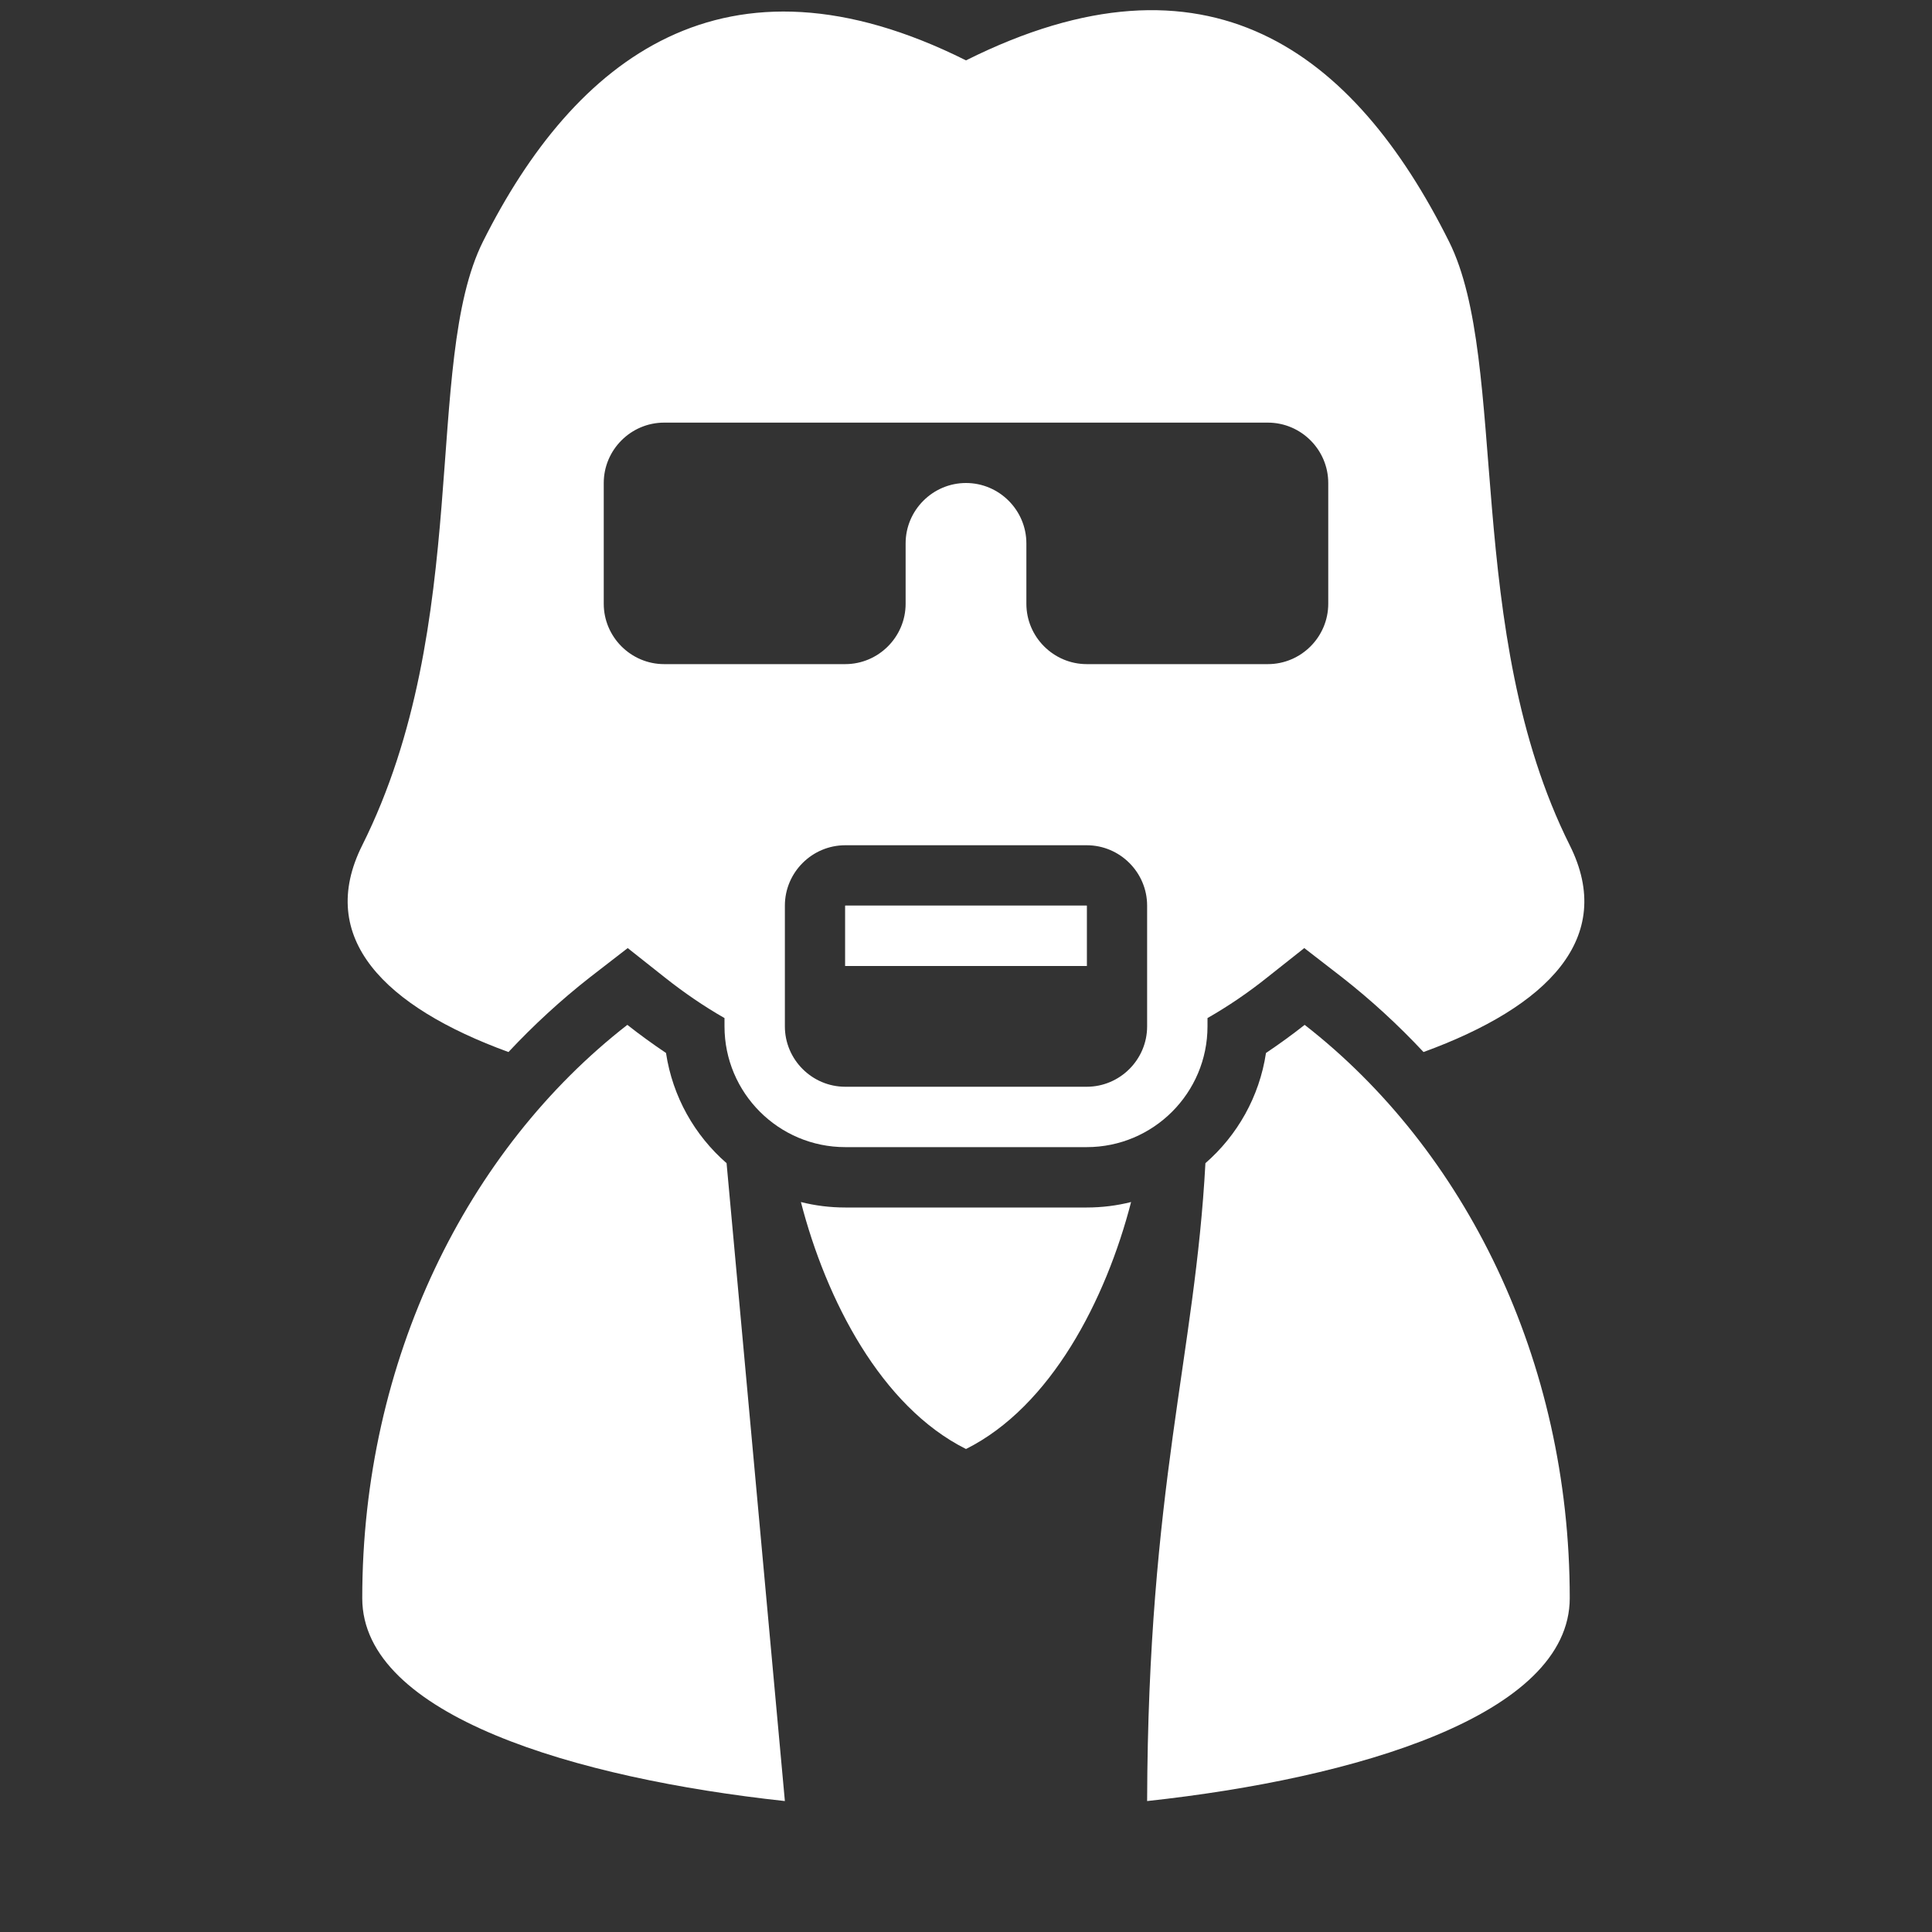 <?xml version="1.0" encoding="UTF-8"?>
<!DOCTYPE svg PUBLIC "-//W3C//DTD SVG 1.1//EN" "http://www.w3.org/Graphics/SVG/1.1/DTD/svg11.dtd">
<svg xmlns="http://www.w3.org/2000/svg" xml:space="preserve" width="1024px" height="1024px" shape-rendering="geometricPrecision" text-rendering="geometricPrecision" image-rendering="optimizeQuality" fill-rule="nonzero" clip-rule="evenodd" viewBox="0 0 10240 10240" xmlns:xlink="http://www.w3.org/1999/xlink">
	<rect x="0" y="0" width="10240" height="10240" fill="#333333" stroke="none"/>
	<title>dude1 icon</title>
	<desc>dude1 icon from the IconExperience.com O-Collection. Copyright by INCORS GmbH (www.incors.com).</desc>
	<path id="curve3" fill="#FFFFFF" d="M5995 6371c-134,519 -425,1084 -875,1309 -450,-225 -741,-790 -875,-1309 75,19 154,29 235,29l1280 0c81,0 160,-10 235,-29z"/>
	<path id="curve2" fill="#FFFFFF" d="M8320 8470c0,622 -1134,956 -2240,1076 5,-1668 254,-2359 309,-3381 169,-147 286,-352 321,-584 70,-47 139,-97 205,-149 848,660 1405,1774 1405,3038zm-4160 1076c-1106,-120 -2240,-453 -2240,-1075 0,-1264 557,-2379 1405,-3039 66,52 135,102 205,149 35,232 152,437 321,584"/>
	<path id="curve1" fill="#FFFFFF" d="M4480,4800 5760,4800 5760,5120 4480,5120z"/>
	<path id="curve0" fill="#FFFFFF" d="M6400 5396l0 44c0,353 -287,640 -640,640l-1280 0c-353,0 -640,-287 -640,-640l0 -44c-110,-63 -215,-135 -316,-215l-197 -156 -199 154c-156,122 -300,255 -433,397 -658,-240 -1021,-605 -775,-1096 588,-1176 320,-2560 640,-3200 484,-967 1280,-1600 2560,-960 1280,-640 2056,-49 2560,960 320,640 74,2068 640,3200 246,491 -117,856 -775,1096 -133,-142 -277,-275 -433,-397l-199 -154 -197 156c-100,80 -206,152 -316,215zm-1920 -916c-176,0 -320,144 -320,320l0 640c0,176 144,320 320,320l1280 0c176,0 320,-144 320,-320l0 -640c0,-176 -144,-320 -320,-320l-1280 0zm0 320l1280 0 0 320 -1280 0 0 -320zm2560 -1600l0 -640c0,-176 -144,-320 -320,-320l-3200 0c-176,0 -320,144 -320,320l0 640c0,176 144,320 320,320l960 0c176,0 320,-144 320,-320l0 -320c0,-176 144,-320 320,-320l0 0c176,0 320,144 320,320l0 320c0,176 144,320 320,320l960 0c176,0 320,-144 320,-320z"/>
</svg>
